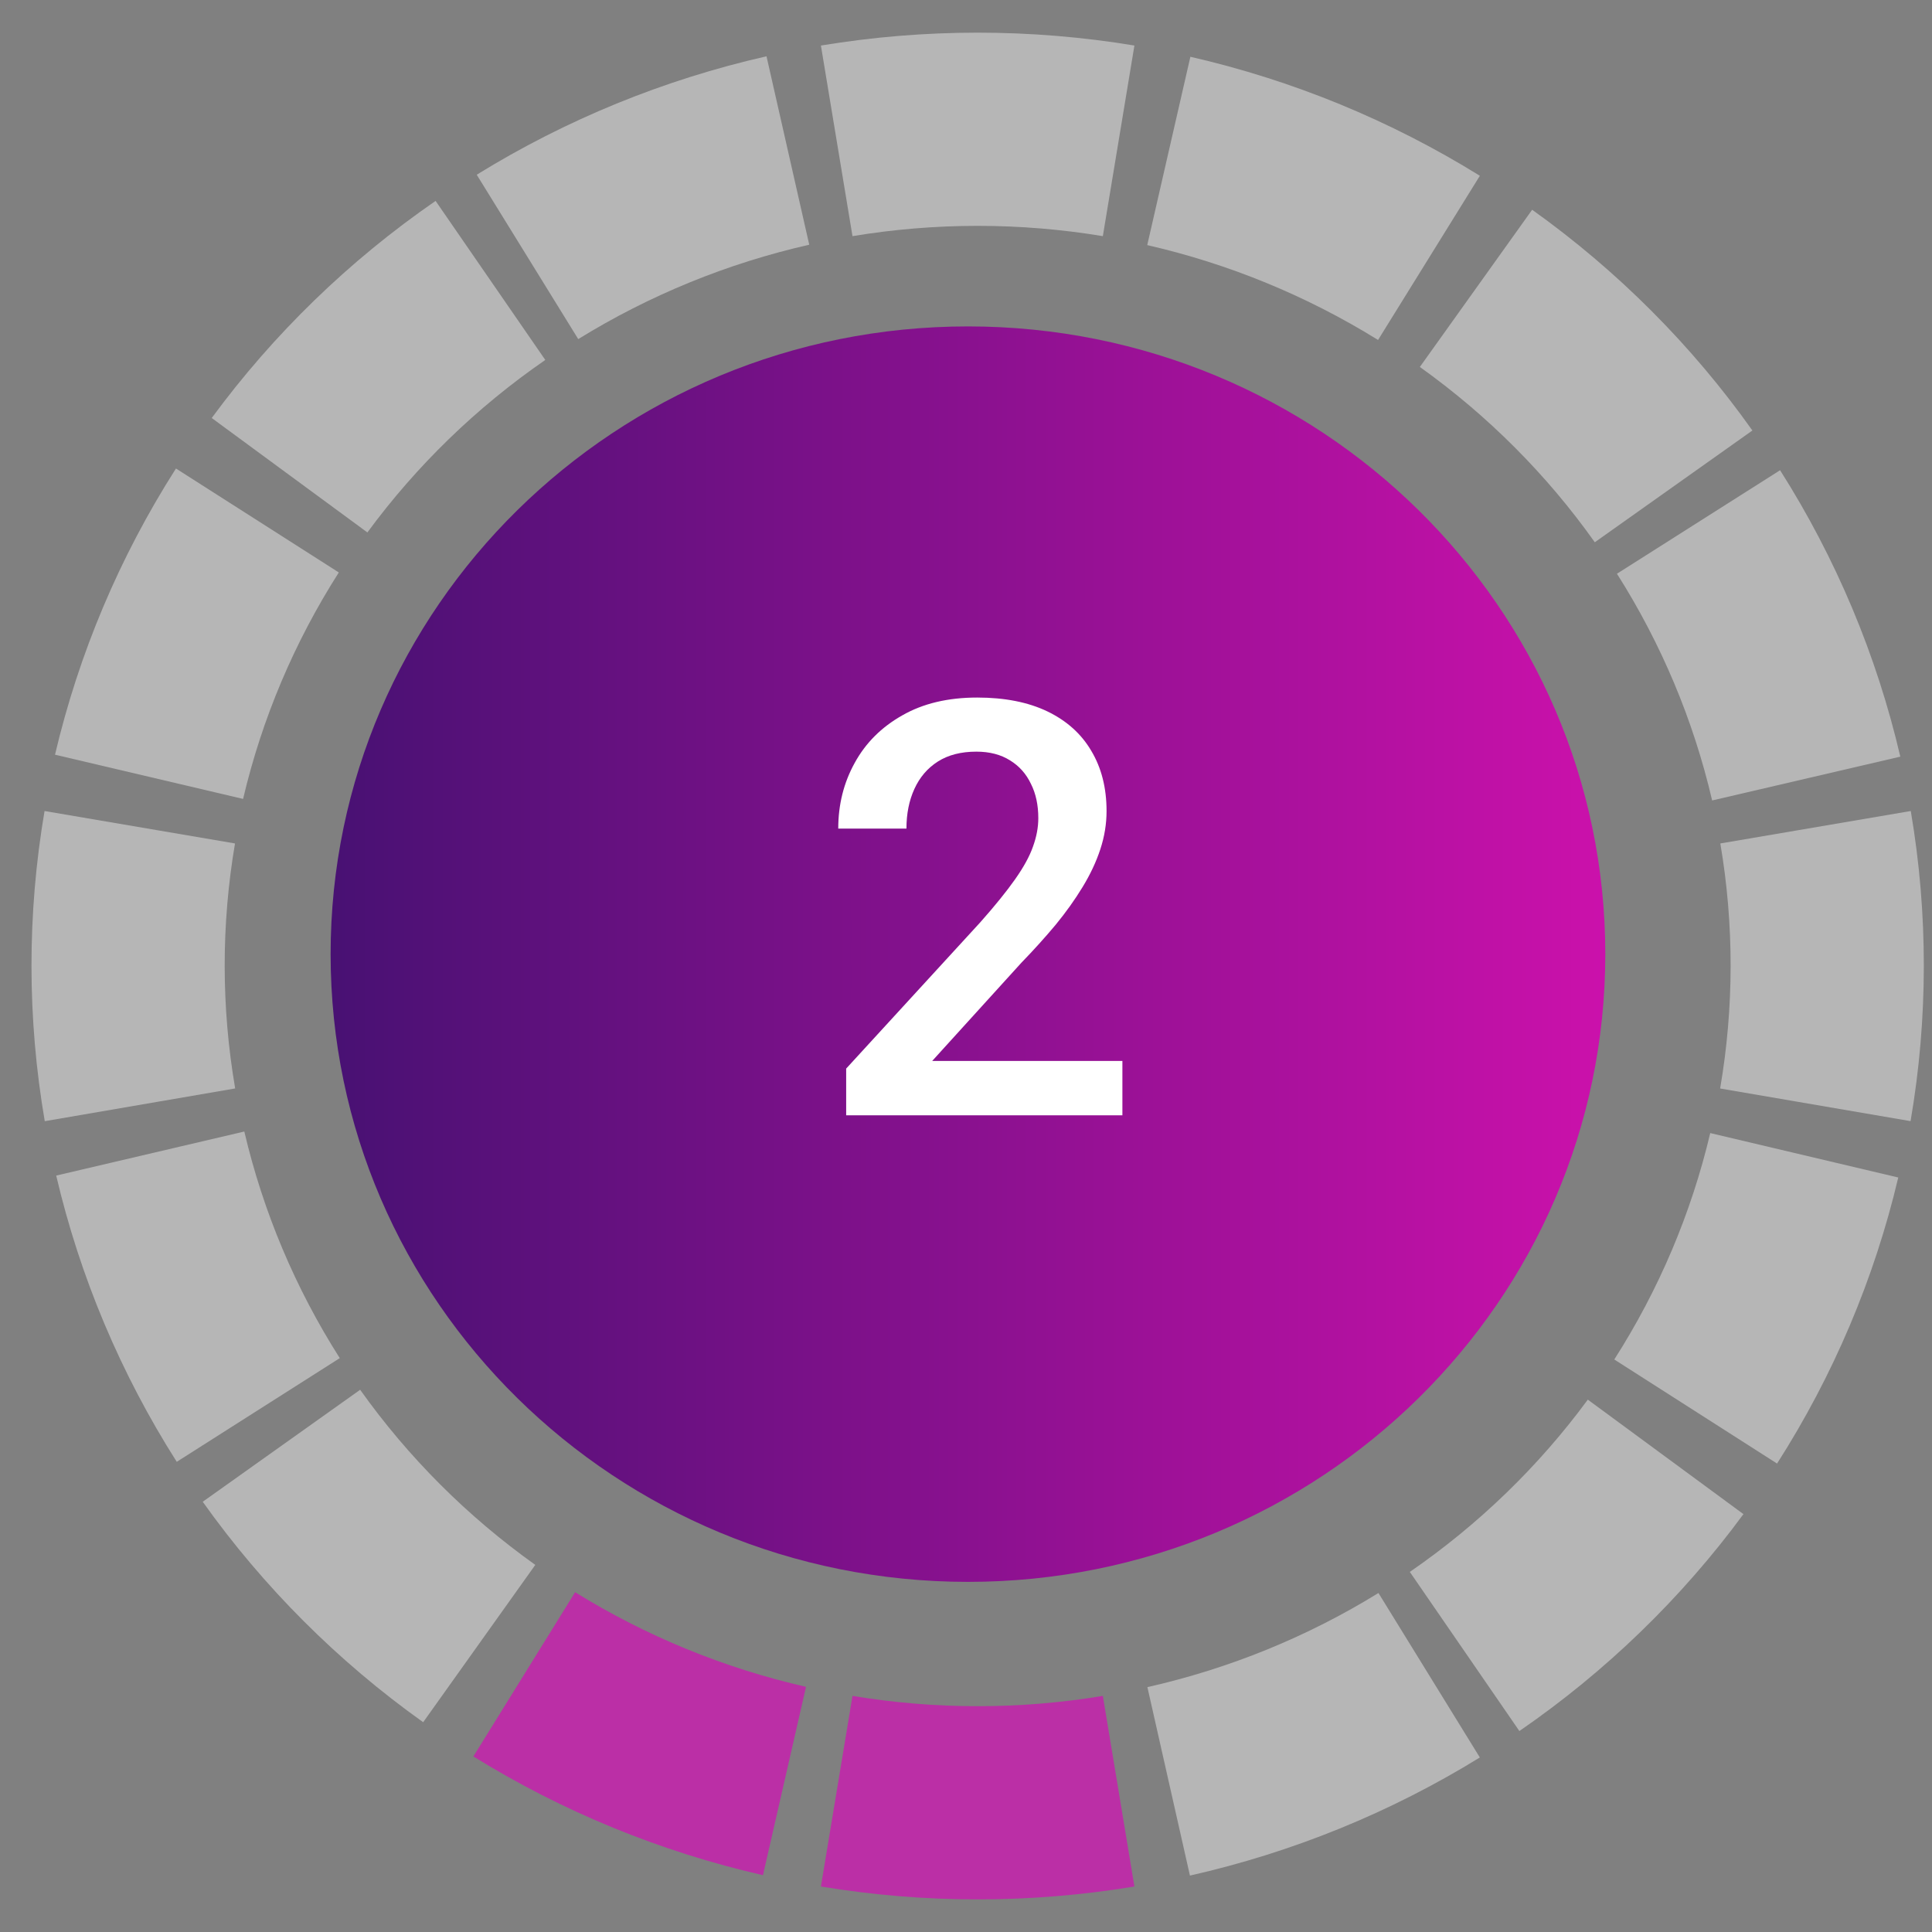 <svg width="40" height="40" viewBox="0 0 40 40" fill="none" xmlns="http://www.w3.org/2000/svg">
<rect x="0" y="0" width="40" height="40" fill="#808080" stroke="none"/>
<path d="M17.323 37.085C19.255 37.405 21.228 37.405 23.16 37.085" stroke="#BB2FA6" stroke-width="4"/>
<path d="M17.323 2.916C19.255 2.596 21.228 2.596 23.16 2.916" stroke="#B6B6B6" stroke-width="4"/>
<path d="M37.589 17.127C37.913 19.029 37.911 20.972 37.585 22.874" stroke="#B6B6B6" stroke-width="4"/>
<path d="M2.894 17.127C2.57 19.029 2.571 20.972 2.898 22.874" stroke="#B6B6B6" stroke-width="4"/>
<path d="M30.559 5.97C32.145 7.103 33.528 8.488 34.65 10.07" stroke="#B6B6B6" stroke-width="4"/>
<path d="M5.827 29.933C6.951 31.513 8.335 32.897 9.922 34.028" stroke="#B6B6B6" stroke-width="4"/>
<path d="M34.485 30.163C33.336 31.725 31.928 33.087 30.323 34.192" stroke="#B6B6B6" stroke-width="4"/>
<path d="M10.154 5.806C8.549 6.913 7.144 8.276 5.995 9.839" stroke="#B6B6B6" stroke-width="4"/>
<path d="M35.166 10.807C36.204 12.443 36.958 14.238 37.396 16.119" stroke="#B6B6B6" stroke-width="4"/>
<path d="M3.111 23.883C3.551 25.762 4.307 27.557 5.347 29.192" stroke="#B6B6B6" stroke-width="4"/>
<path d="M29.589 34.684C27.928 35.708 26.105 36.45 24.196 36.881" stroke="#B6B6B6" stroke-width="4"/>
<path d="M16.312 3.116C14.403 3.549 12.581 4.294 10.921 5.319" stroke="#B6B6B6" stroke-width="4"/>
<path d="M24.199 3.125C26.107 3.562 27.927 4.311 29.585 5.339" stroke="#B6B6B6" stroke-width="4"/>
<path d="M10.854 34.665C12.512 35.692 14.334 36.438 16.242 36.874" stroke="#BB2FA6" stroke-width="4"/>
<path d="M37.355 23.919C36.911 25.798 36.151 27.591 35.107 29.224" stroke="#B6B6B6" stroke-width="4"/>
<path d="M5.329 10.776C4.286 12.41 3.528 14.203 3.086 16.083" stroke="#B6B6B6" stroke-width="4"/>
<path d="M33.236 19.754C33.236 26.933 27.328 32.751 20.041 32.751C12.752 32.751 6.845 26.933 6.845 19.754C6.845 12.576 12.752 6.758 20.041 6.758C27.328 6.758 33.236 12.576 33.236 19.754Z" fill="url(#paint0_linear_63_136)"/>
<path d="M23.238 21.966V23.091H17.519V22.124L20.296 19.095C20.601 18.751 20.841 18.454 21.017 18.204C21.193 17.954 21.316 17.73 21.386 17.53C21.46 17.327 21.497 17.13 21.497 16.939C21.497 16.669 21.447 16.433 21.345 16.23C21.247 16.023 21.103 15.86 20.912 15.743C20.72 15.622 20.488 15.562 20.214 15.562C19.898 15.562 19.632 15.63 19.417 15.767C19.203 15.903 19.041 16.093 18.931 16.335C18.822 16.573 18.767 16.847 18.767 17.155H17.355C17.355 16.659 17.468 16.206 17.695 15.796C17.921 15.382 18.25 15.054 18.679 14.812C19.109 14.565 19.626 14.442 20.232 14.442C20.802 14.442 21.287 14.538 21.685 14.729C22.083 14.921 22.386 15.192 22.593 15.544C22.804 15.896 22.91 16.311 22.91 16.792C22.91 17.058 22.867 17.321 22.781 17.583C22.695 17.845 22.572 18.106 22.412 18.368C22.255 18.626 22.07 18.886 21.855 19.148C21.64 19.405 21.404 19.667 21.146 19.933L19.3 21.966H23.238Z" fill="white"/>
<defs>
<linearGradient id="paint0_linear_63_136" x1="33.236" y1="19.755" x2="6.845" y2="19.755" gradientUnits="userSpaceOnUse">
<stop stop-color="#CB11AB"/>
<stop offset="1" stop-color="#481173"/>
</linearGradient>
</defs>
</svg>

